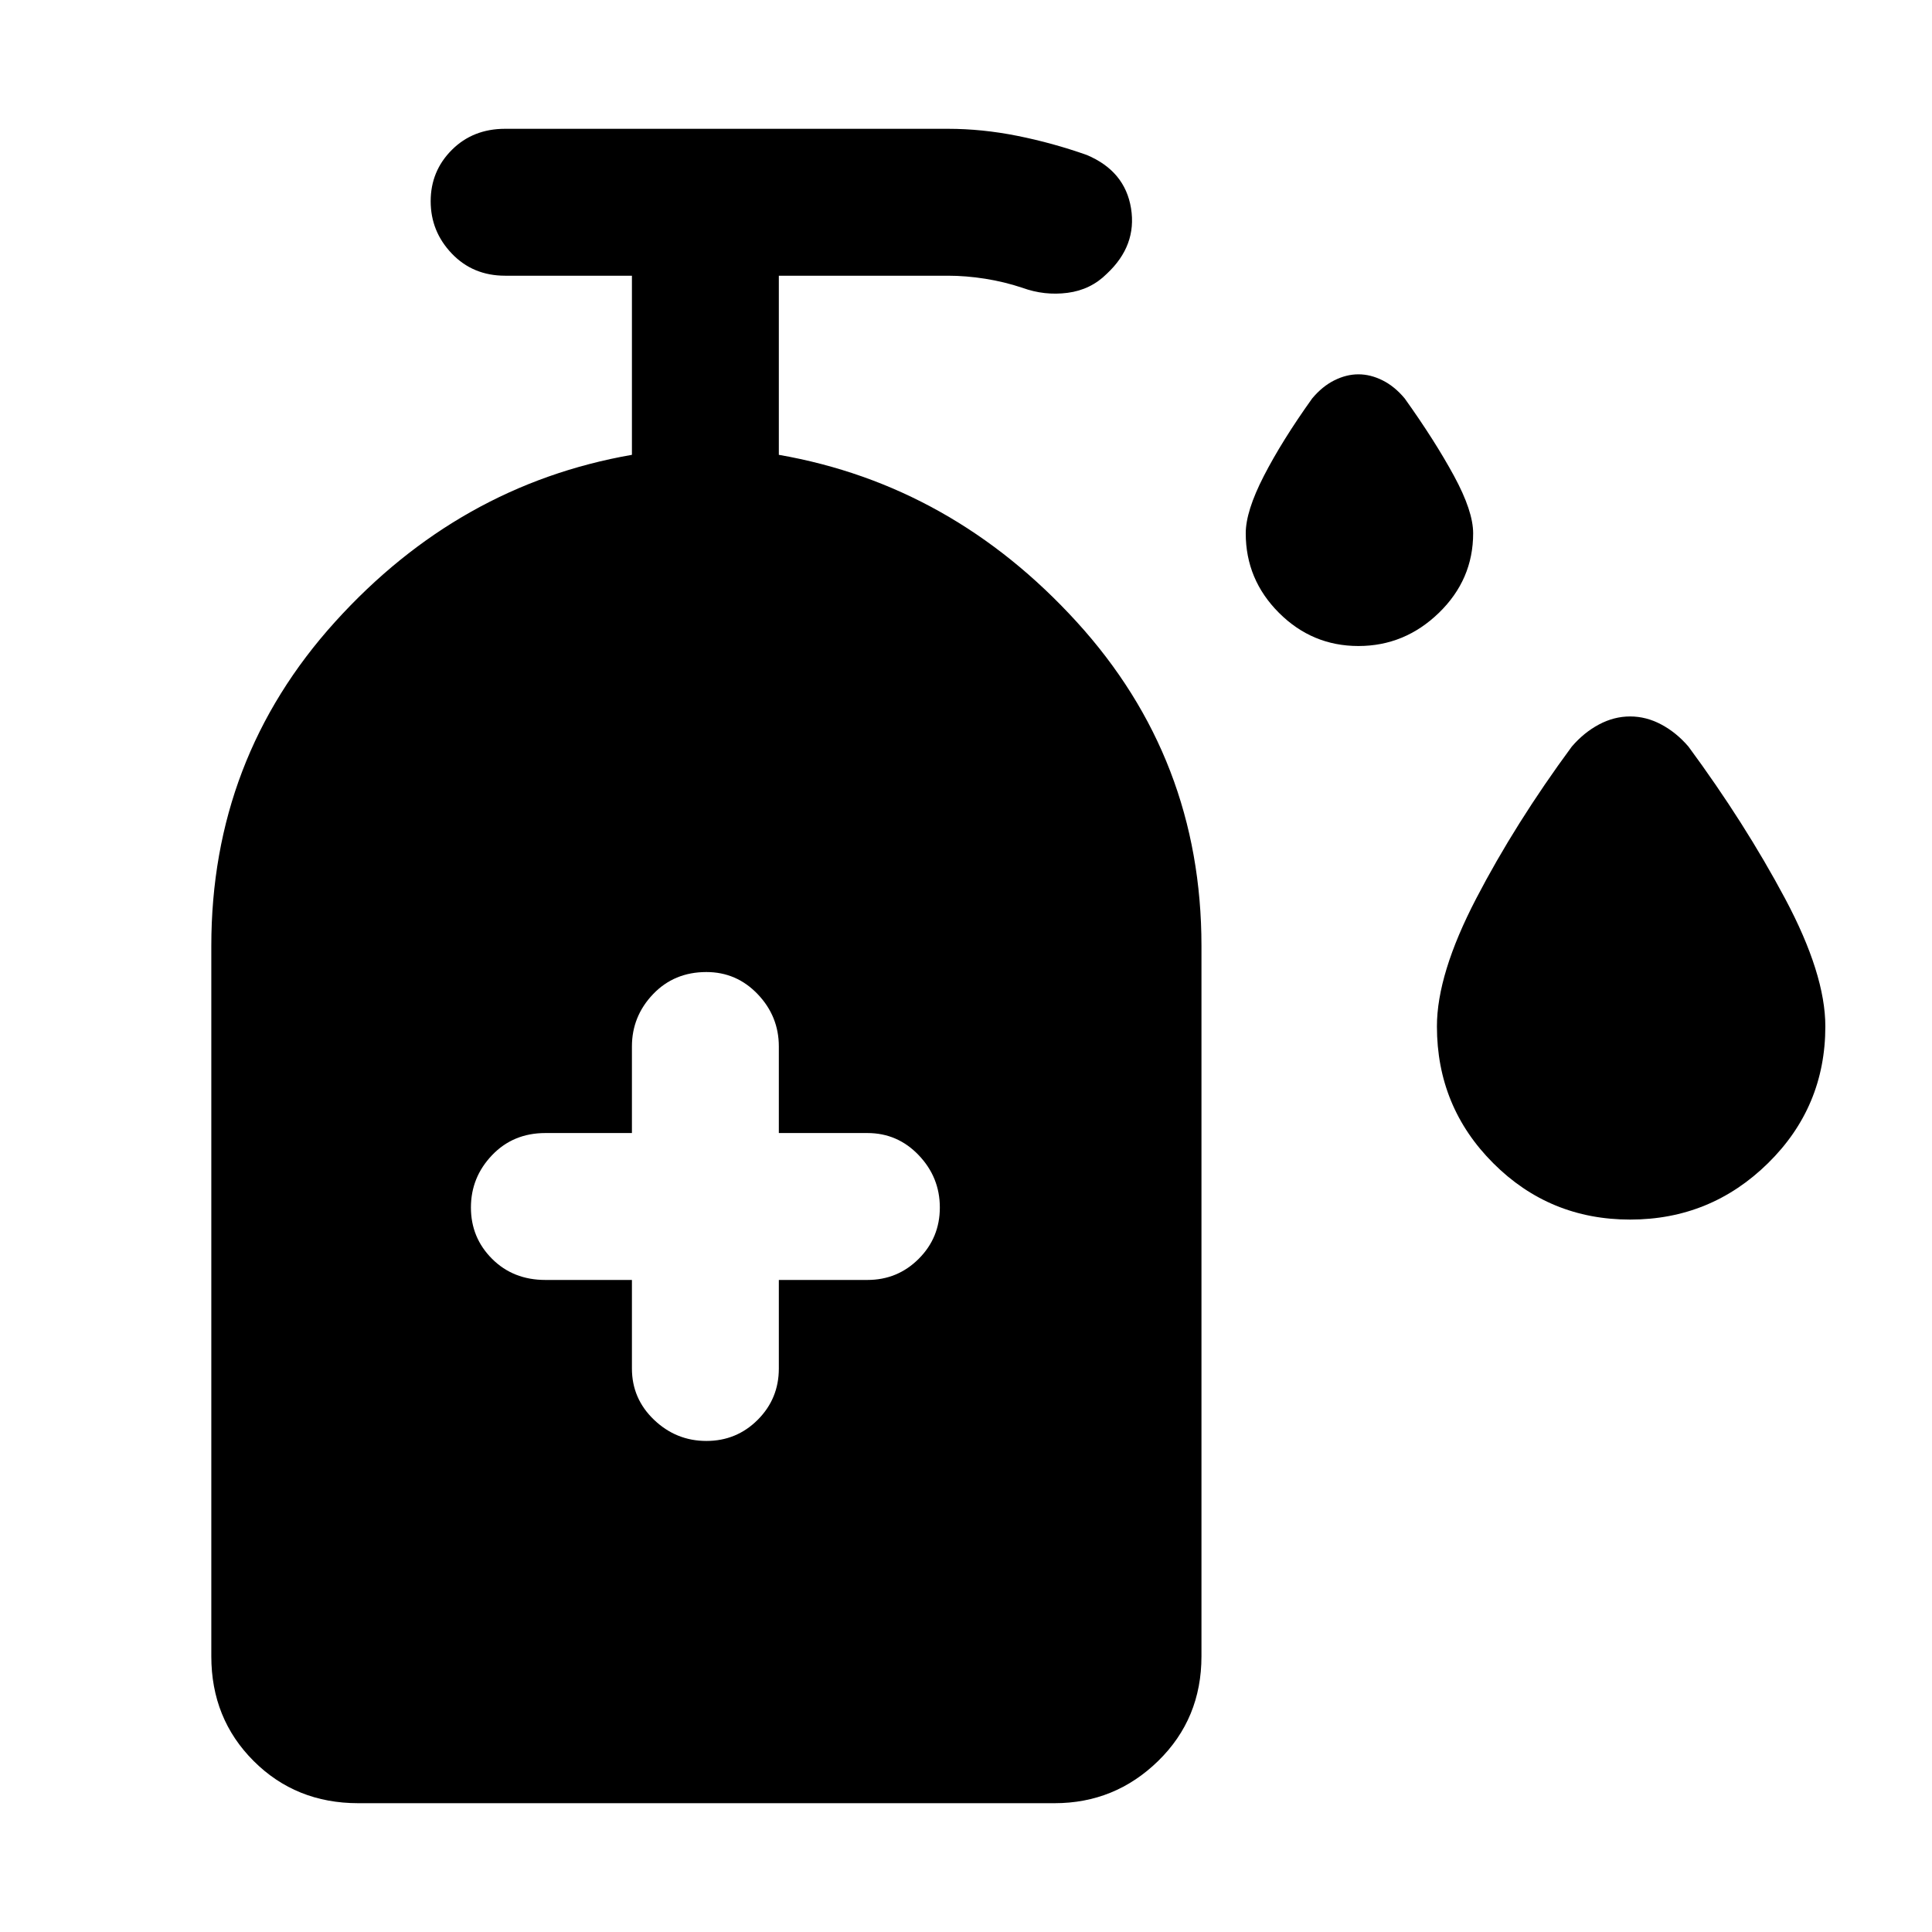 <svg xmlns="http://www.w3.org/2000/svg" height="48" width="48"><path d="M33.75 16.05Q32.6 16.05 31.775 15.225Q30.95 14.4 30.95 13.25Q30.95 12.7 31.4 11.825Q31.85 10.95 32.6 9.9Q32.85 9.6 33.15 9.45Q33.45 9.3 33.75 9.3Q34.05 9.3 34.35 9.45Q34.65 9.6 34.9 9.9Q35.65 10.95 36.125 11.825Q36.6 12.7 36.6 13.25Q36.6 14.4 35.75 15.225Q34.9 16.05 33.75 16.05ZM40.5 30.3Q38.5 30.3 37.1 28.9Q35.7 27.5 35.7 25.5Q35.7 24.2 36.675 22.325Q37.65 20.45 39.05 18.55Q39.35 18.2 39.725 18Q40.1 17.8 40.5 17.8Q40.9 17.8 41.275 18Q41.65 18.2 41.95 18.55Q43.35 20.45 44.35 22.325Q45.35 24.2 45.35 25.5Q45.35 27.5 43.925 28.9Q42.5 30.3 40.5 30.3ZM17.55 35.8Q18.3 35.8 18.825 35.275Q19.35 34.75 19.35 34V31.8H21.55Q22.3 31.8 22.825 31.275Q23.35 30.75 23.35 30Q23.35 29.25 22.825 28.7Q22.3 28.15 21.55 28.15H19.35V26Q19.35 25.25 18.825 24.7Q18.3 24.15 17.55 24.15Q16.75 24.15 16.225 24.7Q15.7 25.25 15.7 26V28.15H13.55Q12.75 28.15 12.225 28.7Q11.7 29.25 11.7 30Q11.7 30.75 12.225 31.275Q12.75 31.8 13.55 31.8H15.7V34Q15.7 34.75 16.25 35.275Q16.8 35.8 17.55 35.8ZM8.9 44.8Q7.35 44.8 6.3 43.75Q5.25 42.7 5.25 41.15V23.5Q5.25 18.85 8.325 15.45Q11.4 12.05 15.7 11.3V6.85H12.55Q11.75 6.85 11.225 6.3Q10.7 5.75 10.7 5Q10.7 4.25 11.225 3.725Q11.75 3.2 12.55 3.2H23.55Q24.4 3.2 25.275 3.375Q26.15 3.55 27 3.85Q27.95 4.25 28.1 5.175Q28.25 6.1 27.5 6.8Q27.1 7.2 26.525 7.275Q25.95 7.35 25.4 7.15Q24.95 7 24.475 6.925Q24 6.85 23.55 6.85H19.35V11.3Q23.65 12.05 26.75 15.45Q29.85 18.85 29.85 23.5V41.15Q29.85 42.7 28.775 43.75Q27.7 44.8 26.2 44.8Z"/></svg>